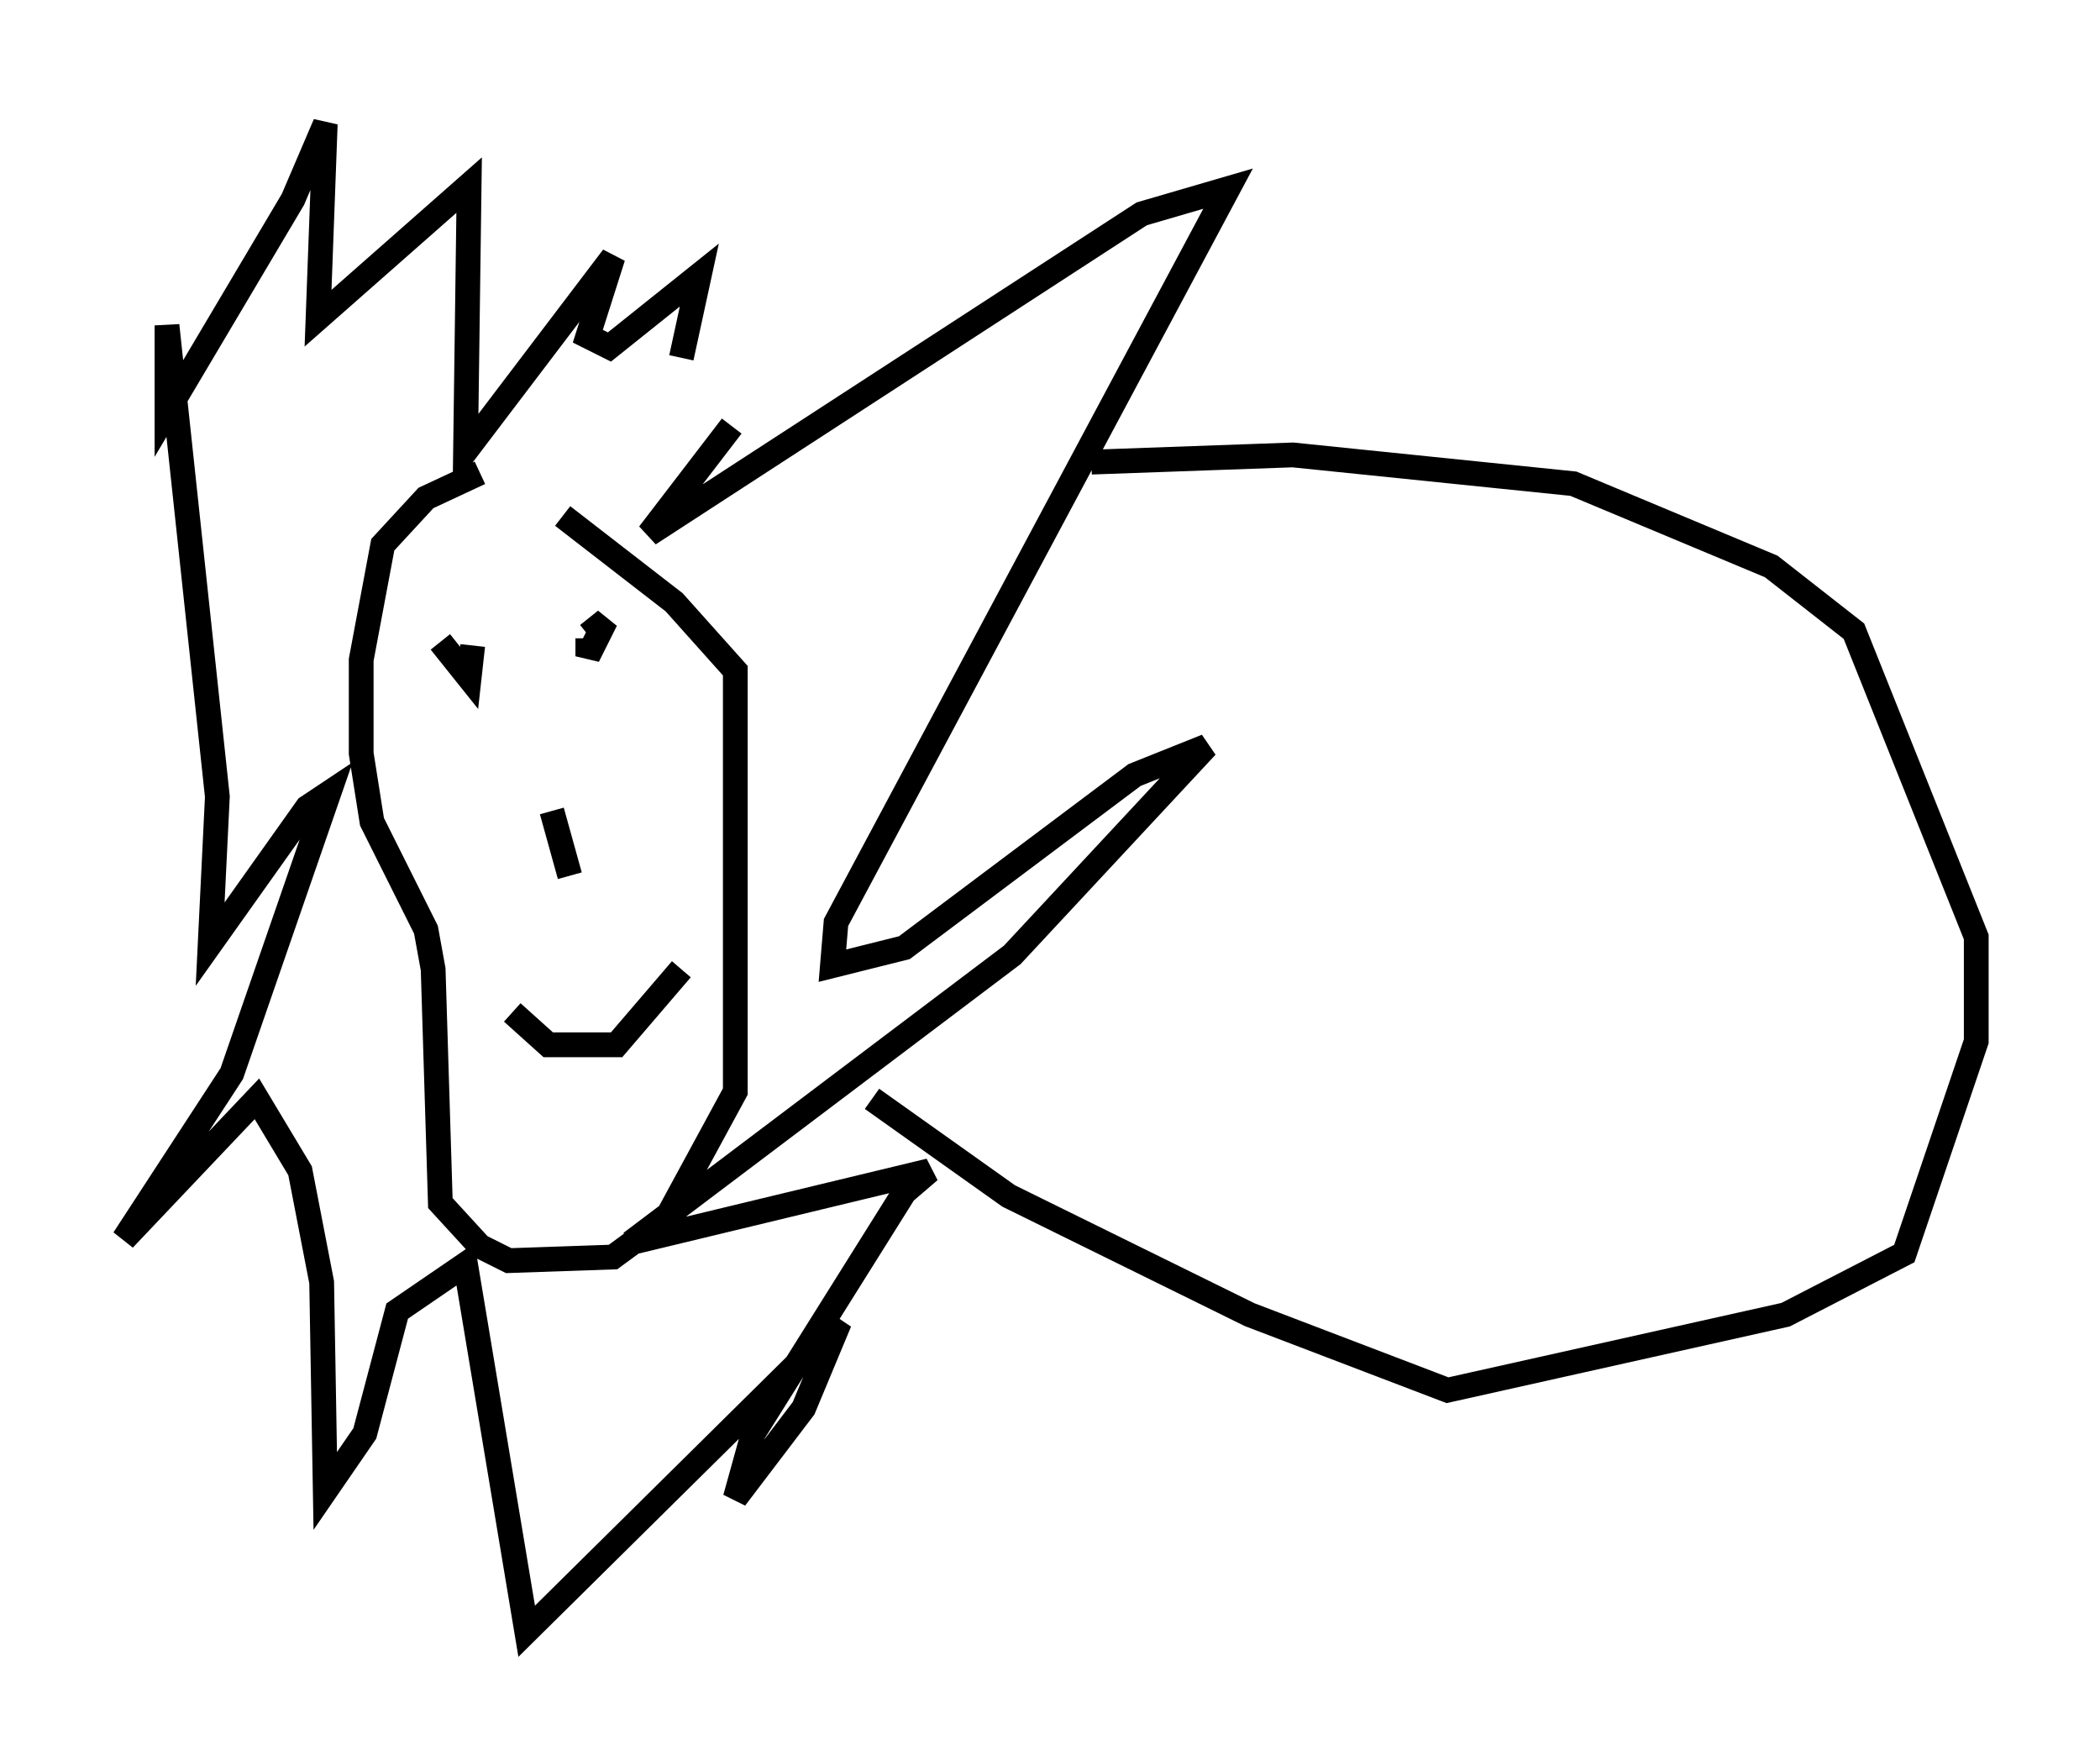 <?xml version="1.0" encoding="utf-8" ?>
<svg baseProfile="full" height="70.86" version="1.1" width="84.804" xmlns="http://www.w3.org/2000/svg" xmlns:ev="http://www.w3.org/2001/xml-events" xmlns:xlink="http://www.w3.org/1999/xlink"><defs /><rect fill="white" height="70.86" width="84.804" x="0" y="0" /><path d="M23.302, 21.559 m-3.922, -2.469 l-2.179, 1.017 -1.743, 1.888 l-0.872, 4.648 0.0, 3.777 l0.436, 2.76 2.179, 4.358 l0.291, 1.598 0.291, 9.441 l1.598, 1.743 1.162, 0.581 l4.212, -0.145 2.179, -1.598 l2.76, -5.084 0.0, -16.994 l-2.469, -2.76 -4.503, -3.486 m-4.939, 5.084 l1.162, 1.453 0.145, -1.307 m4.648, -0.291 l0.0, 0.726 0.726, -1.453 l-0.726, 0.581 m-1.453, 7.117 l0.726, 2.615 m-2.324, 5.52 l1.453, 1.307 2.76, 0.0 l2.615, -3.05 m2.034, -21.933 l-3.341, 4.358 19.899, -12.927 l3.486, -1.017 -15.832, 29.631 l-0.145, 1.743 2.905, -0.726 l9.296, -6.972 2.905, -1.162 l-7.844, 8.425 -15.397, 11.62 l12.056, -2.905 -1.017, 0.872 l-6.101, 9.732 -0.726, 2.615 l2.76, -3.631 1.453, -3.486 l-12.637, 12.492 -2.469, -14.816 l-2.76, 1.888 -1.307, 4.939 l-1.598, 2.324 -0.145, -8.425 l-0.872, -4.503 -1.743, -2.905 l-5.374, 5.665 4.358, -6.682 l3.922, -11.33 -0.872, 0.581 l-3.922, 5.52 0.291, -5.955 l-2.034, -19.028 0.0, 3.486 l5.084, -8.57 1.307, -3.05 l-0.291, 7.844 6.101, -5.374 l-0.145, 10.749 5.955, -7.844 l-1.017, 3.196 0.872, 0.436 l3.631, -2.905 -0.726, 3.341 m16.559, 4.212 l8.134, -0.291 11.33, 1.162 l7.989, 3.341 3.341, 2.615 l4.939, 12.346 0.0, 4.212 l-2.905, 8.57 -4.793, 2.469 l-13.654, 3.05 -7.989, -3.05 l-9.732, -4.793 -5.52, -3.922 " fill="none" stroke="black" stroke-width="1" /></svg>